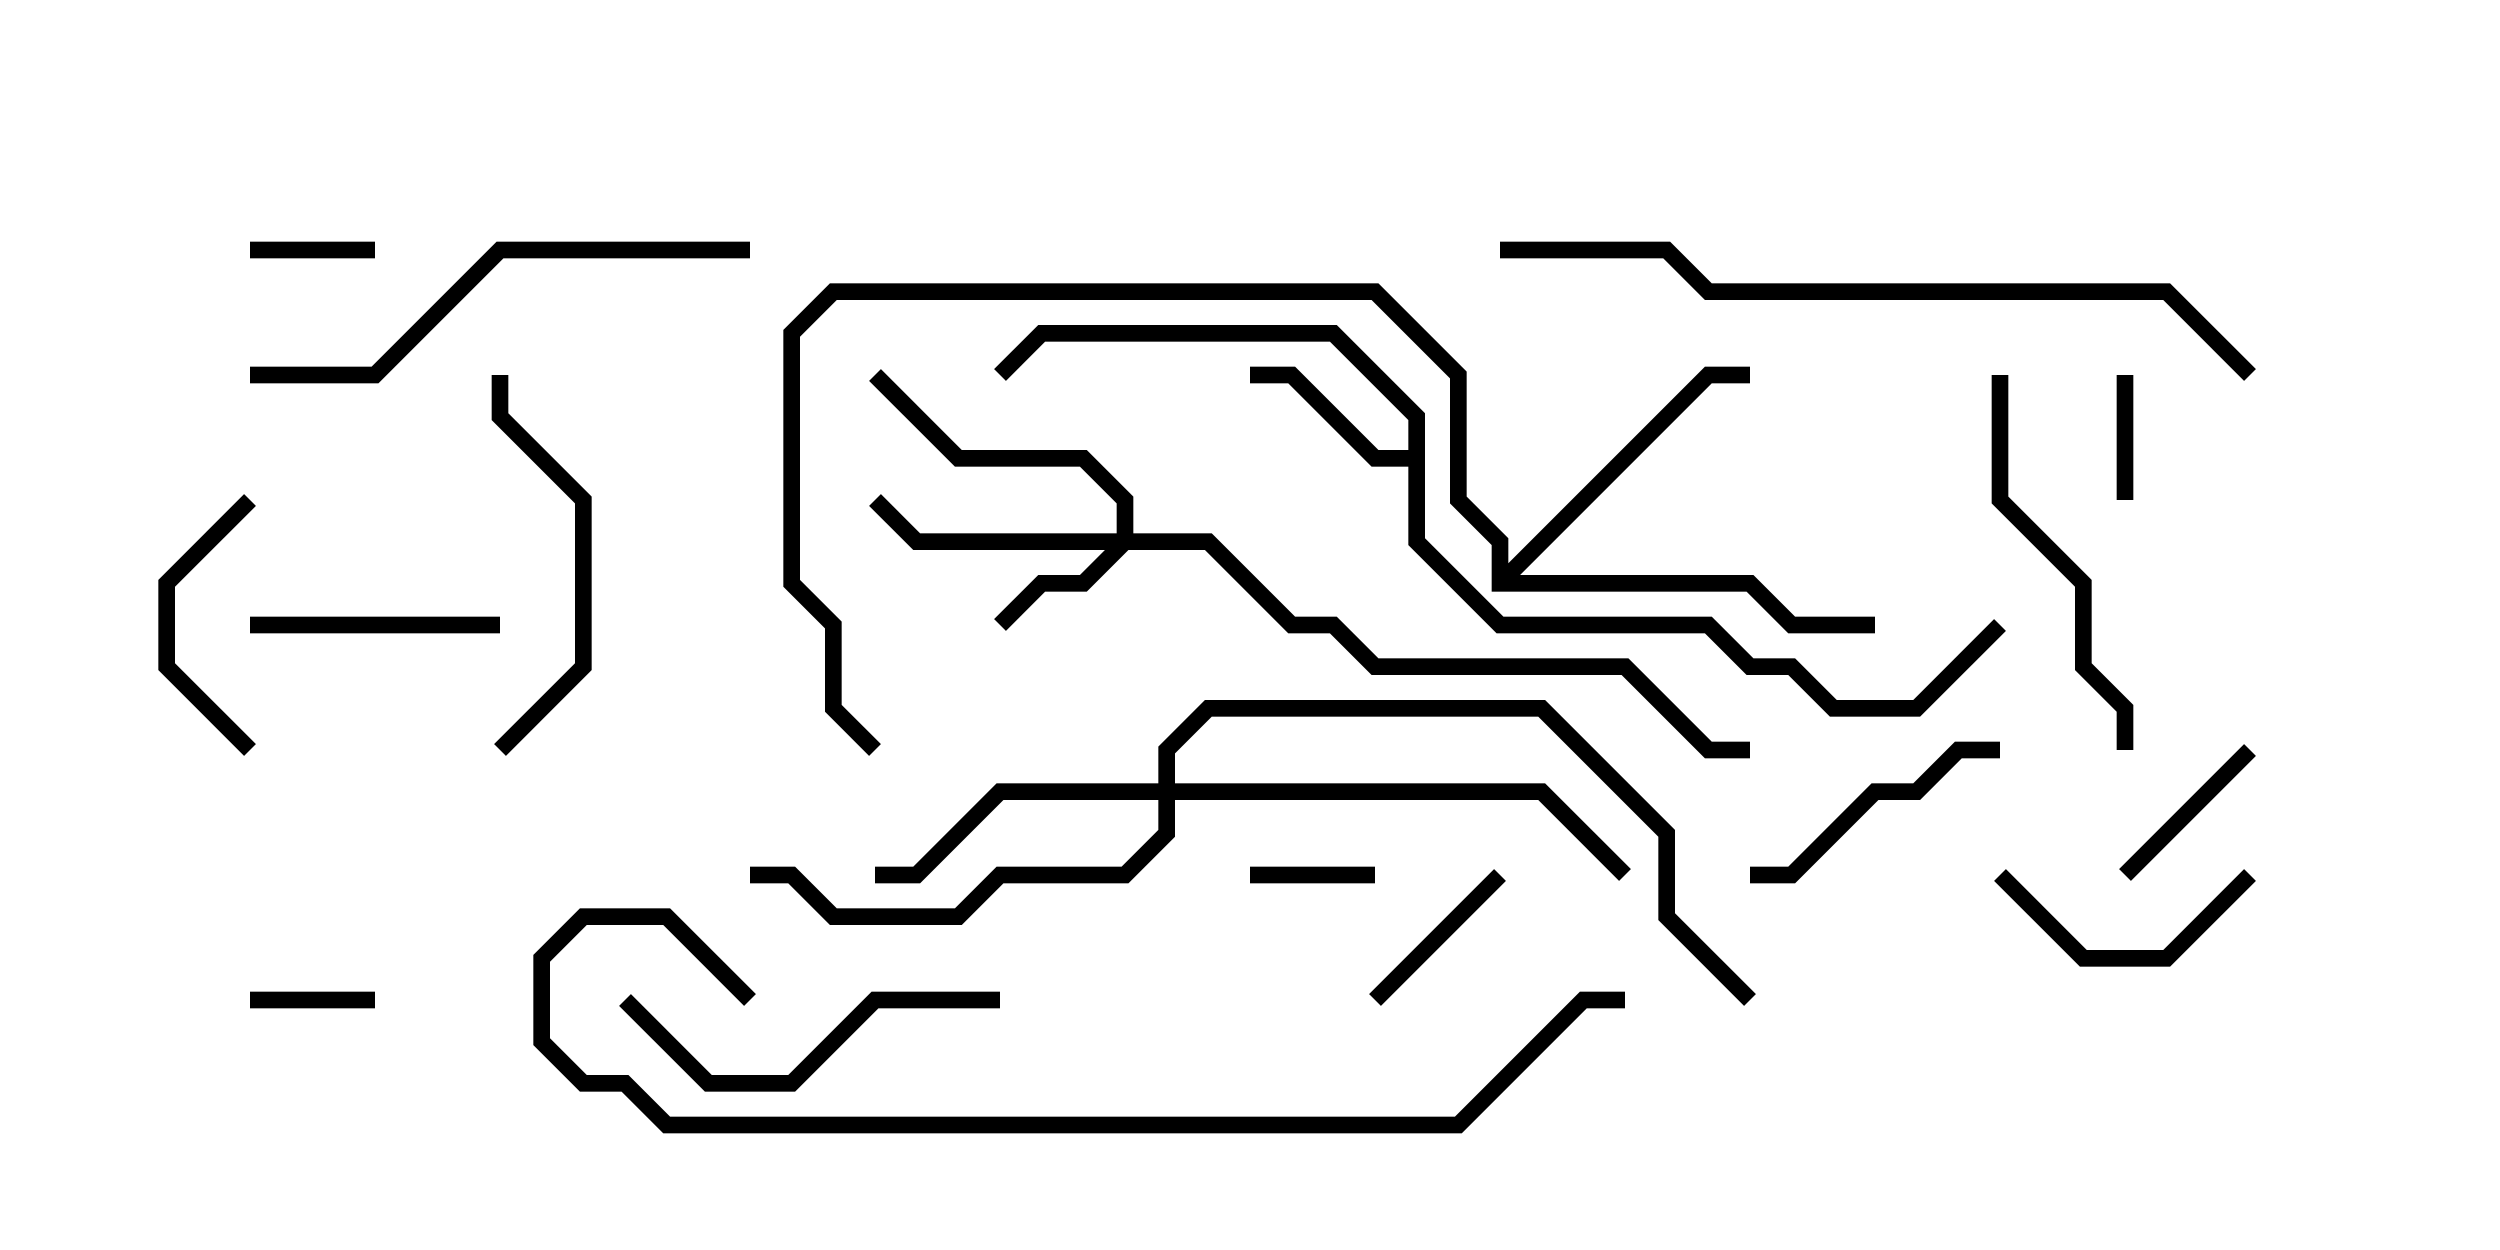 <svg version="1.1" width="30" height="15" xmlns="http://www.w3.org/2000/svg"><path d="M16.9,5.4L16.9,5.041L15.959,4.1L12.541,4.1L12.071,4.571L11.929,4.429L12.459,3.9L16.041,3.9L17.1,4.959L17.1,6.459L18.041,7.4L20.541,7.4L21.041,7.9L21.541,7.9L22.041,8.4L22.959,8.4L23.929,7.429L24.071,7.571L23.041,8.6L21.959,8.6L21.459,8.1L20.959,8.1L20.459,7.6L17.959,7.6L16.9,6.541L16.9,5.6L16.459,5.6L15.459,4.6L15,4.6L15,4.4L15.541,4.4L16.541,5.4z" stroke="none"/><path d="M17.9,7.1L17.9,6.541L17.4,6.041L17.4,4.541L16.459,3.6L10.041,3.6L9.6,4.041L9.6,6.959L10.1,7.459L10.1,8.459L10.571,8.929L10.429,9.071L9.9,8.541L9.9,7.541L9.4,7.041L9.4,3.959L9.959,3.4L16.541,3.4L17.6,4.459L17.6,5.959L18.1,6.459L18.1,6.759L20.459,4.4L21,4.4L21,4.6L20.541,4.6L18.241,6.9L21.041,6.9L21.541,7.4L22.5,7.4L22.5,7.6L21.459,7.6L20.959,7.1z" stroke="none"/><path d="M13.4,6.4L13.4,6.041L12.959,5.6L11.459,5.6L10.429,4.571L10.571,4.429L11.541,5.4L13.041,5.4L13.6,5.959L13.6,6.4L14.541,6.4L15.541,7.4L16.041,7.4L16.541,7.9L19.541,7.9L20.541,8.9L21,8.9L21,9.1L20.459,9.1L19.459,8.1L16.459,8.1L15.959,7.6L15.459,7.6L14.459,6.6L13.541,6.6L13.041,7.1L12.541,7.1L12.071,7.571L11.929,7.429L12.459,6.9L12.959,6.9L13.259,6.6L10.959,6.6L10.429,6.071L10.571,5.929L11.041,6.4z" stroke="none"/><path d="M13.9,9.4L13.9,8.959L14.459,8.4L18.541,8.4L20.1,9.959L20.1,10.959L21.071,11.929L20.929,12.071L19.9,11.041L19.9,10.041L18.459,8.6L14.541,8.6L14.1,9.041L14.1,9.4L18.541,9.4L19.571,10.429L19.429,10.571L18.459,9.6L14.1,9.6L14.1,10.041L13.541,10.6L12.041,10.6L11.541,11.1L9.959,11.1L9.459,10.6L9,10.6L9,10.4L9.541,10.4L10.041,10.9L11.459,10.9L11.959,10.4L13.459,10.4L13.9,9.959L13.9,9.6L12.041,9.6L11.041,10.6L10.5,10.6L10.5,10.4L10.959,10.4L11.959,9.4z" stroke="none"/><path d="M25.4,4.5L25.6,4.5L25.6,6L25.4,6z" stroke="none"/><path d="M16.5,10.4L16.5,10.6L15,10.6L15,10.4z" stroke="none"/><path d="M3,3.1L3,2.9L4.5,2.9L4.5,3.1z" stroke="none"/><path d="M4.5,11.9L4.5,12.1L3,12.1L3,11.9z" stroke="none"/><path d="M25.571,10.571L25.429,10.429L26.929,8.929L27.071,9.071z" stroke="none"/><path d="M17.929,10.429L18.071,10.571L16.571,12.071L16.429,11.929z" stroke="none"/><path d="M23.929,10.571L24.071,10.429L25.041,11.4L25.959,11.4L26.929,10.429L27.071,10.571L26.041,11.6L24.959,11.6z" stroke="none"/><path d="M3.071,8.929L2.929,9.071L1.9,8.041L1.9,6.959L2.929,5.929L3.071,6.071L2.1,7.041L2.1,7.959z" stroke="none"/><path d="M6,7.4L6,7.6L3,7.6L3,7.4z" stroke="none"/><path d="M24,8.9L24,9.1L23.541,9.1L23.041,9.6L22.541,9.6L21.541,10.6L21,10.6L21,10.4L21.459,10.4L22.459,9.4L22.959,9.4L23.459,8.9z" stroke="none"/><path d="M5.9,4.5L6.1,4.5L6.1,4.959L7.1,5.959L7.1,8.041L6.071,9.071L5.929,8.929L6.9,7.959L6.9,6.041L5.9,5.041z" stroke="none"/><path d="M12,11.9L12,12.1L10.541,12.1L9.541,13.1L8.459,13.1L7.429,12.071L7.571,11.929L8.541,12.9L9.459,12.9L10.459,11.9z" stroke="none"/><path d="M25.6,9L25.4,9L25.4,8.541L24.9,8.041L24.9,7.041L23.9,6.041L23.9,4.5L24.1,4.5L24.1,5.959L25.1,6.959L25.1,7.959L25.6,8.459z" stroke="none"/><path d="M3,4.6L3,4.4L4.459,4.4L5.959,2.9L9,2.9L9,3.1L6.041,3.1L4.541,4.6z" stroke="none"/><path d="M27.071,4.429L26.929,4.571L25.959,3.6L20.459,3.6L19.959,3.1L18,3.1L18,2.9L20.041,2.9L20.541,3.4L26.041,3.4z" stroke="none"/><path d="M9.071,11.929L8.929,12.071L7.959,11.1L7.041,11.1L6.6,11.541L6.6,12.459L7.041,12.9L7.541,12.9L8.041,13.4L17.459,13.4L18.959,11.9L19.5,11.9L19.5,12.1L19.041,12.1L17.541,13.6L7.959,13.6L7.459,13.1L6.959,13.1L6.4,12.541L6.4,11.459L6.959,10.9L8.041,10.9z" stroke="none"/></svg>